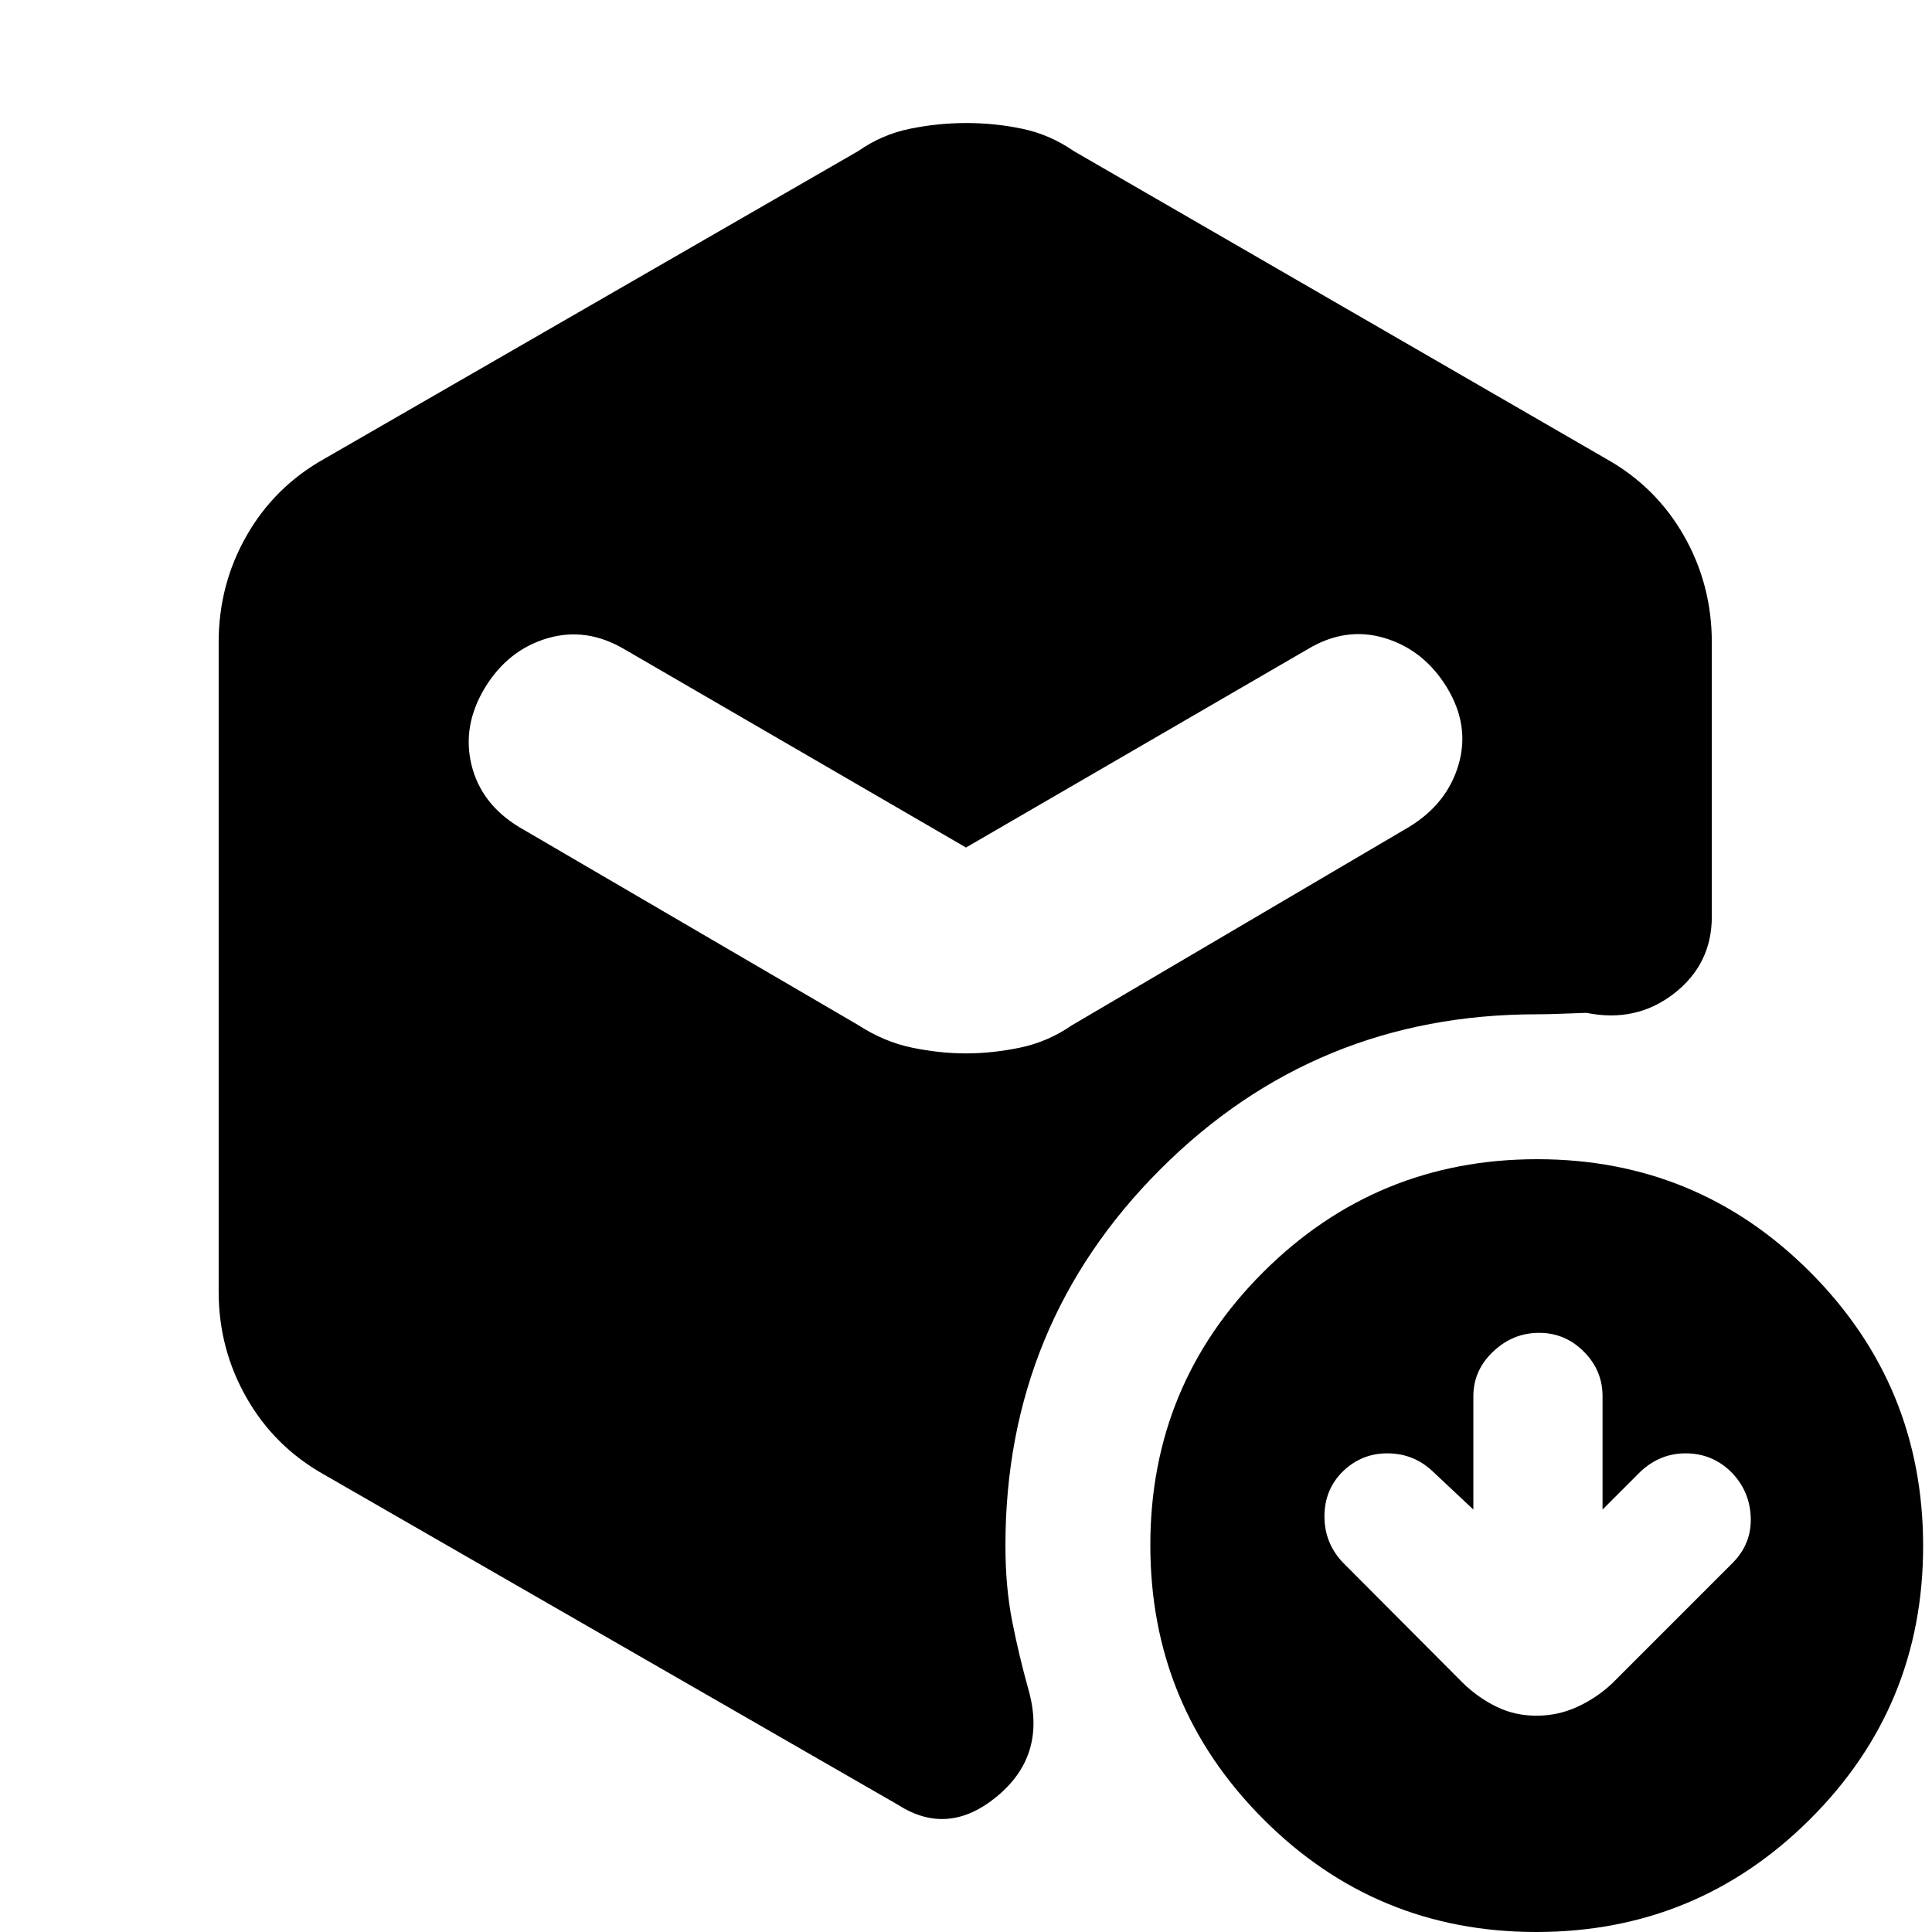 <svg xmlns="http://www.w3.org/2000/svg" height="20" viewBox="0 -960 960 960" width="20"><path d="m732.11-209.91-20.04-18.81q-9.37-9-22.43-9.12-13.05-.12-22.53 9.12-9 9-9 22.18t9 22.78l59.78 60.01q7.54 7.32 16.68 11.79 9.14 4.48 19.82 4.48 10.91 0 20.55-4.48 9.64-4.47 17.28-11.71l60.08-60.09q9.24-9.6 8.62-22.66-.62-13.06-9.85-22.3-9.24-9-22.18-9.12-12.94-.12-22.78 9.12l-18.81 18.81v-56.33q0-12.84-9.32-22.16-9.31-9.32-22.15-9.32-13.08 0-22.9 9.32-9.82 9.32-9.82 22.16v56.33ZM480-436.57q12.96 0 26.79-2.85 13.84-2.86 25.8-11.1l167.43-98.5q18.96-11.48 24.7-30.94 5.74-19.45-5.74-38.41-11.48-18.72-30.94-24.58-19.45-5.85-38.41 5.62L480-538.87l-169.63-98.46q-18.96-11.24-38.41-5.5-19.46 5.74-30.94 24.46-11.48 18.96-6.74 38.41 4.74 19.46 23.7 30.94l168.67 98.5q12.72 8.24 26.56 11.1 13.83 2.85 26.79 2.85ZM108.65-318.15v-322.7q0-28.68 13.91-53.03 13.91-24.34 38.68-38.19l265.17-152.84q11.72-8.24 25.68-11.1 13.95-2.86 28.12-2.86 14.18 0 27.8 2.86 13.62 2.86 25.58 11.1L798-732.07q24.77 13.85 38.68 38.19 13.91 24.35 13.91 53.03v136.31q0 23.67-18.82 38.25-18.81 14.57-43.49 9.57-8.04.24-13.56.48-5.52.24-11.13.24-110 0-187 77t-77 187q0 20.59 3.38 37.7 3.38 17.1 8.14 34.14 9 32.12-15.44 52.55-24.43 20.44-49.34 4.48L161.24-227.17q-24.77-13.84-38.68-38.19-13.91-24.35-13.91-52.79ZM763.36 0q-79.77 0-135.77-56.23-56-56.22-56-136 0-79.77 56.22-135.77 56.23-56 136-56 79.78 0 135.78 56.23 56 56.22 56 136 0 79.77-56.23 135.77-56.23 56-136 56Z"/></svg>